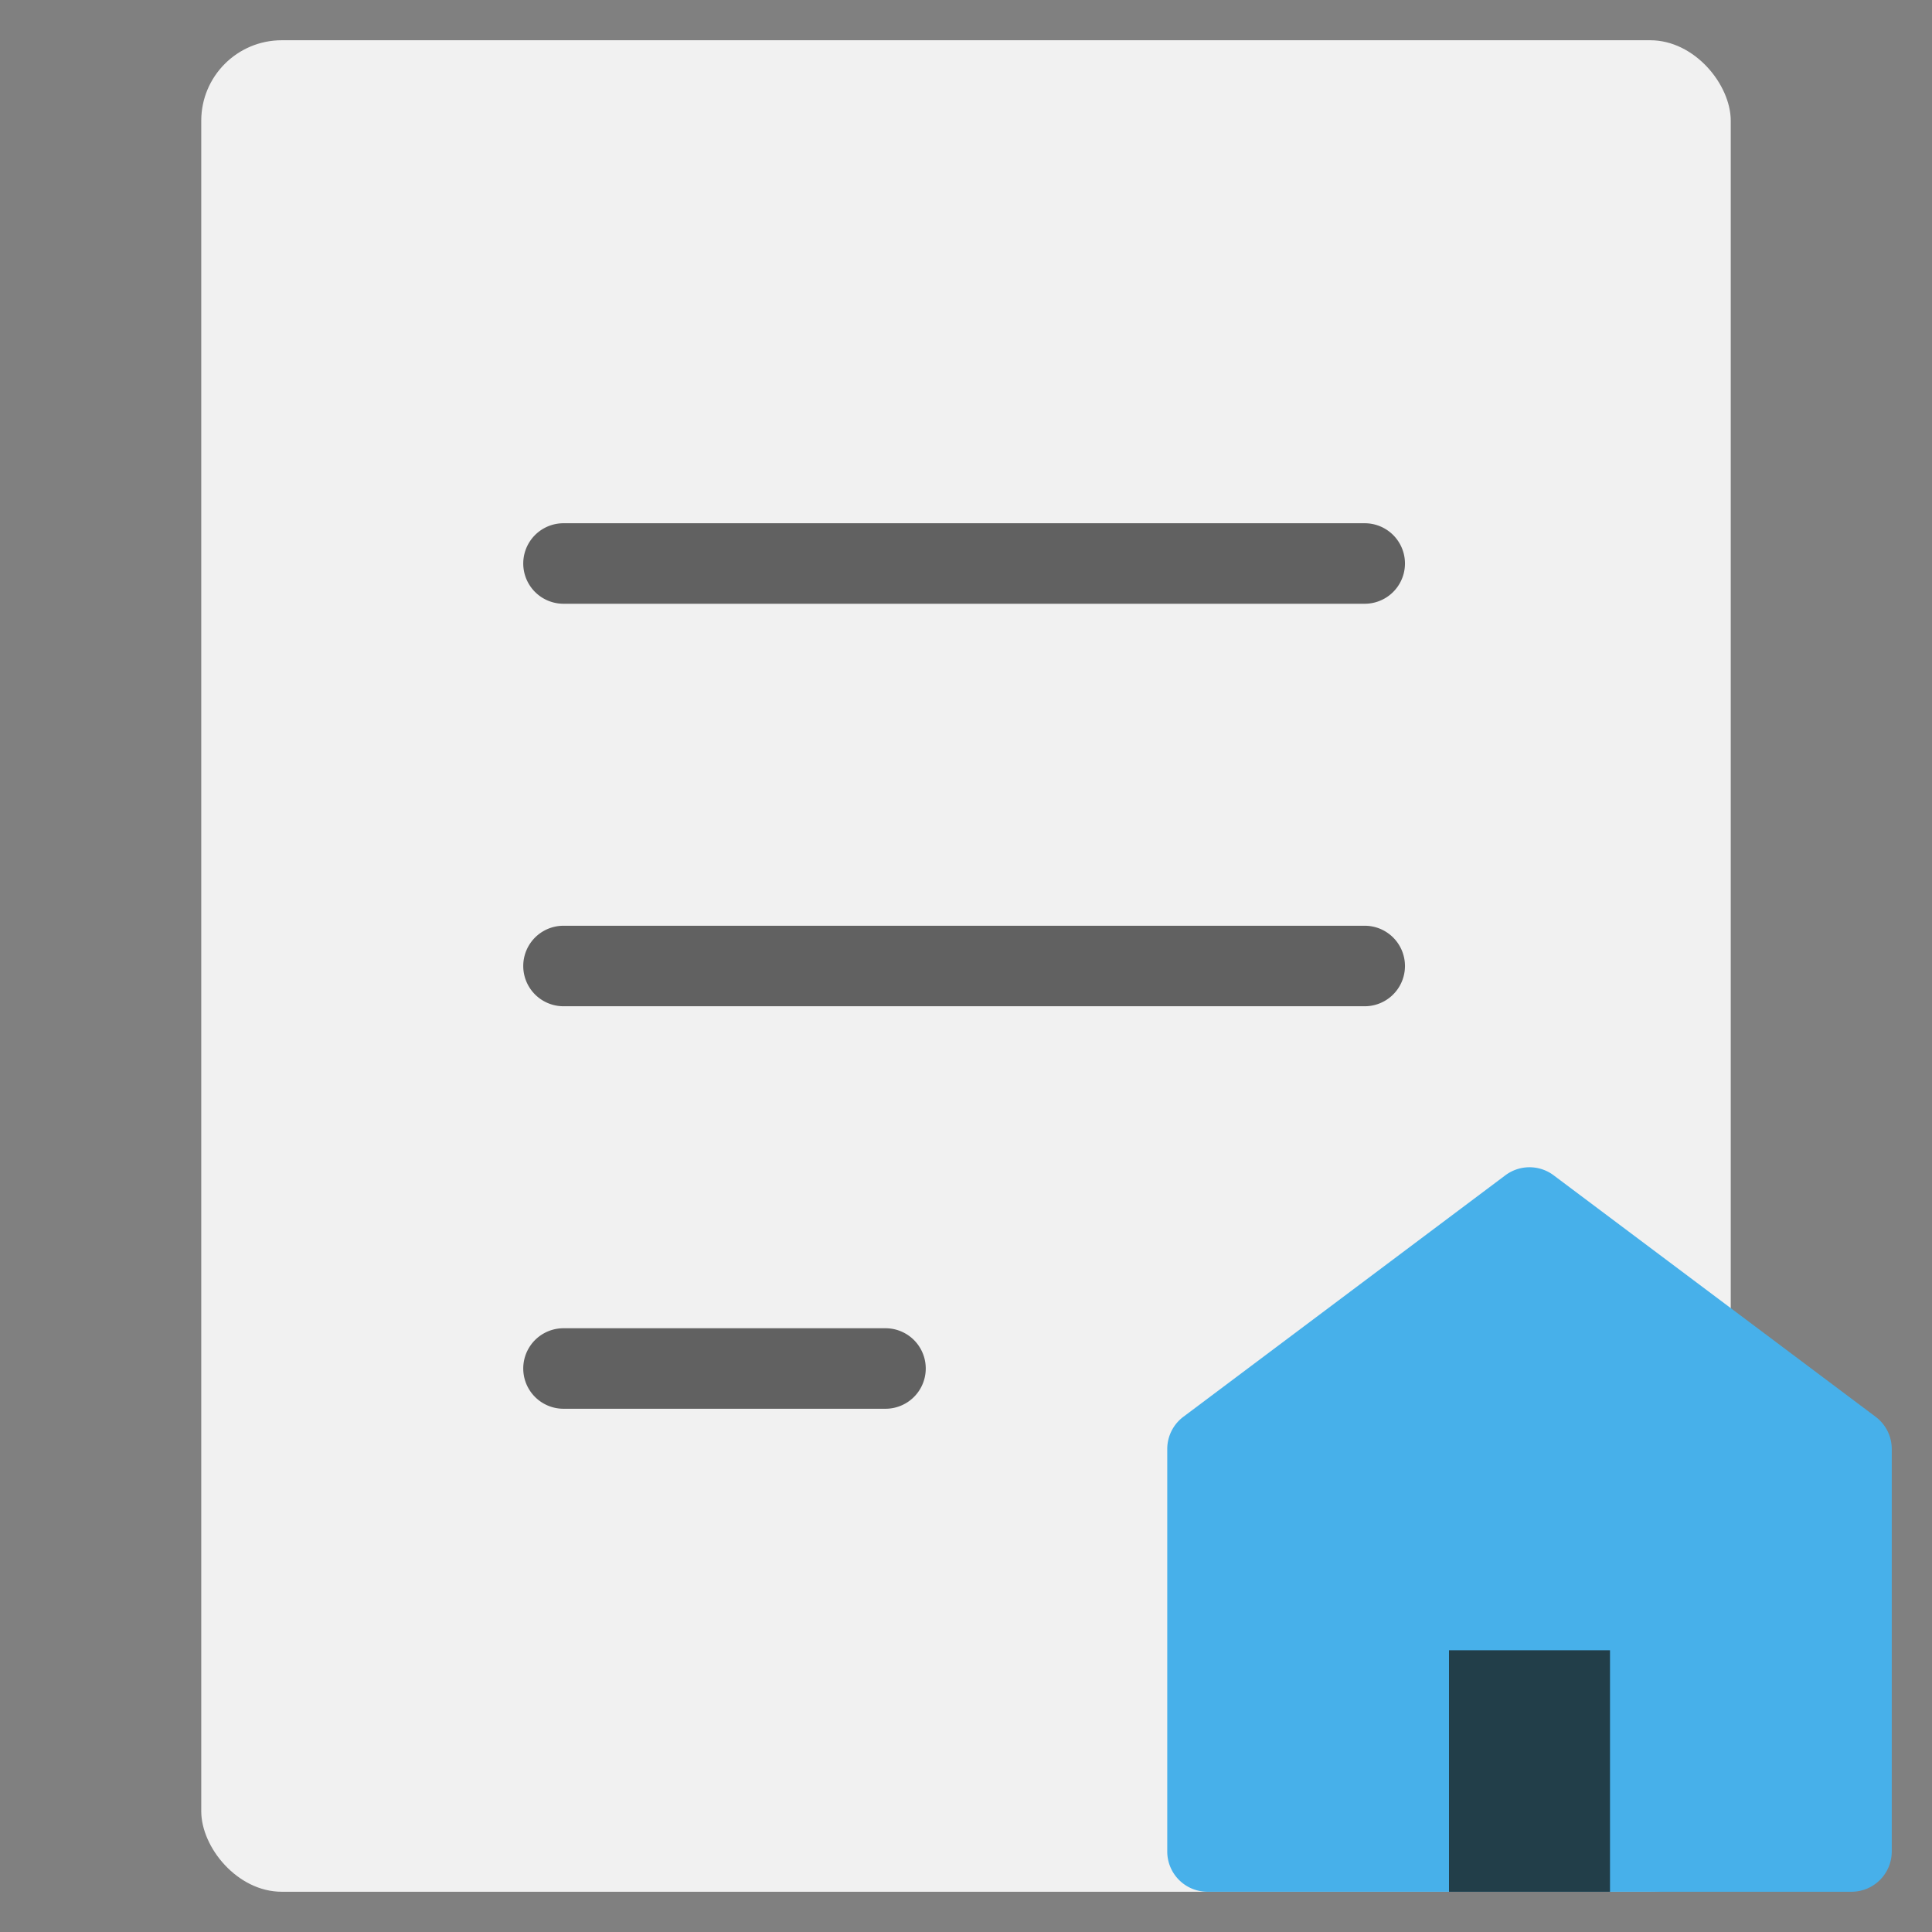 <svg xmlns="http://www.w3.org/2000/svg" xmlns:xlink="http://www.w3.org/1999/xlink" x="0px" y="0px" width="48px" height="48px" viewBox="0 0 48 48"><rect x="0" y="0" width="48" height="48" fill="#808080" stroke="none"/><g transform="translate(0, 0)"><rect x="5" y="1" width="38" height="46" rx="2" fill="#F1F1F1"></rect><path d="M14,13H33.906a1,1,0,0,1,0,2H14a1,1,0,0,1,0-2Zm0,10H33.906a1,1,0,0,1,0,2H14a1,1,0,0,1,0-2Zm8,12H14a1,1,0,0,1,0-2h8a1,1,0,0,1,0,2Z" fill="#616161"></path><path d="M46.6,35.2l-8-6a1,1,0,0,0-1.2,0l-8,6a1,1,0,0,0-.4.8V46a1,1,0,0,0,1,1H46a1,1,0,0,0,1-1V36A1,1,0,0,0,46.6,35.2Z" fill="#47b0ea"></path><rect x="36" y="41" width="4" height="6" fill="#223e49"></rect></g></svg>